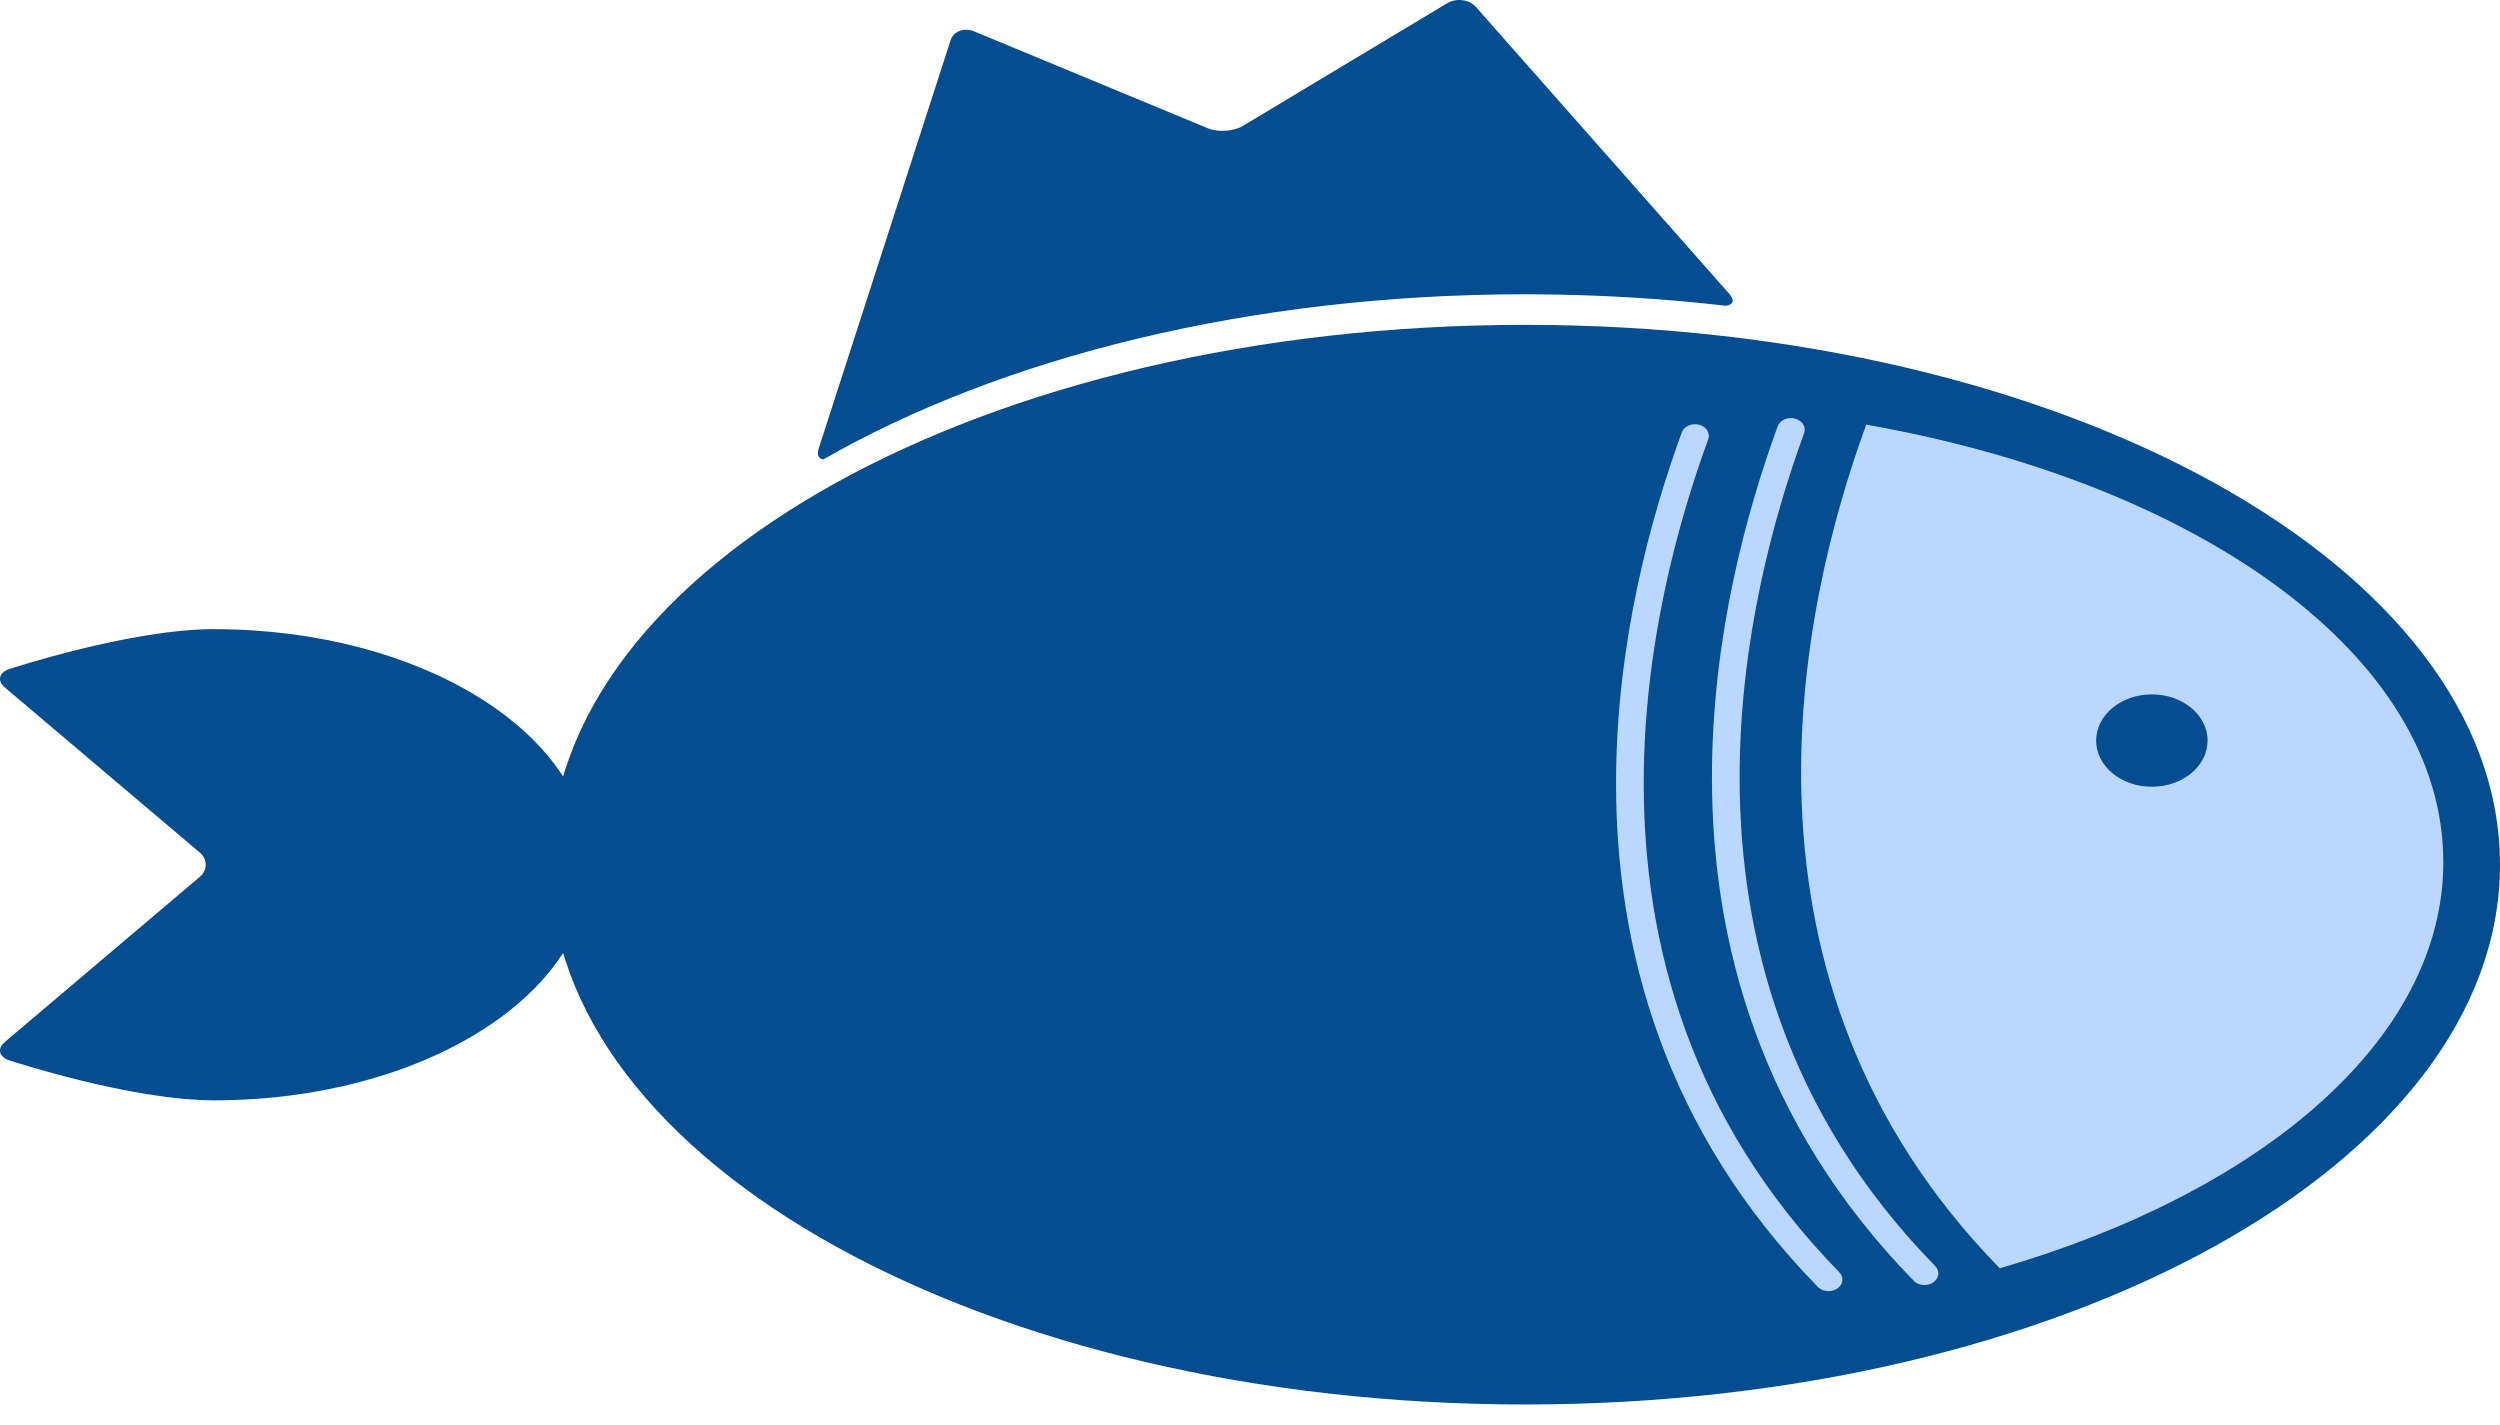 <svg width="100" height="57" viewBox="0 0 100 57" fill="none" xmlns="http://www.w3.org/2000/svg">
<path d="M8.565 25.165C5.214 25.165 0.377 26.76 0.377 26.76C-0.041 26.898 -0.124 27.229 0.192 27.497L7.991 34.102C8.307 34.369 8.307 34.807 7.991 35.074L0.192 41.68C-0.124 41.947 -0.041 42.279 0.377 42.416C0.377 42.416 5.214 44.013 8.565 44.013C16.877 44.013 23.616 39.794 23.616 34.59C23.616 29.385 16.877 25.167 8.565 25.167V25.165Z" fill="#044D91"/>
<path d="M100 34.587C100 46.512 82.541 56.179 61.003 56.179C39.466 56.179 22.006 46.513 22.006 34.587C22.006 22.661 39.465 12.994 61.003 12.994C82.541 12.995 100 22.662 100 34.587Z" fill="#044D91"/>
<path d="M97.732 34.478C97.732 26.284 88.035 19.344 74.649 16.986C71.951 24.369 68.703 39.187 79.991 50.732C90.54 47.662 97.733 41.535 97.733 34.478L97.732 34.478Z" fill="#BAD8FF"/>
<path d="M88.303 29.623C88.303 30.644 87.305 31.47 86.074 31.47C84.844 31.47 83.846 30.644 83.846 29.623C83.846 28.602 84.844 27.776 86.074 27.776C87.306 27.776 88.304 28.602 88.304 29.623H88.303Z" fill="#044D91"/>
<path d="M76.549 51.23C70.363 44.903 68.476 37.607 68.478 31.087C68.478 25.509 69.853 20.486 71.107 17.052C71.196 16.807 71.505 16.669 71.798 16.744C72.091 16.819 72.255 17.079 72.165 17.325C70.933 20.697 69.585 25.638 69.585 31.087C69.587 37.464 71.421 44.519 77.407 50.642C77.601 50.84 77.566 51.133 77.329 51.295C77.226 51.366 77.102 51.401 76.979 51.401C76.815 51.404 76.654 51.345 76.546 51.231L76.549 51.23Z" fill="#BAD8FF"/>
<path d="M72.714 51.477C66.527 45.149 64.64 37.853 64.642 31.332C64.643 25.755 66.016 20.731 67.27 17.297V17.298C67.361 17.052 67.67 16.913 67.962 16.99C68.254 17.065 68.419 17.324 68.33 17.57C67.097 20.942 65.749 25.883 65.749 31.332C65.751 37.71 67.585 44.764 73.57 50.888C73.764 51.086 73.73 51.378 73.493 51.541C73.39 51.612 73.266 51.646 73.142 51.646C72.982 51.646 72.825 51.588 72.713 51.477H72.714Z" fill="#BAD8FF"/>
<path d="M61.195 11.772C63.879 11.78 66.5 11.937 69.031 12.23C69.328 12.201 69.399 12.011 69.174 11.757L59.036 0.278C58.77 -0.023 58.253 -0.09 57.888 0.129L49.713 5.037C49.347 5.257 48.718 5.299 48.315 5.132L38.97 1.257C38.566 1.09 38.141 1.248 38.024 1.609L32.743 17.954C32.664 18.198 32.747 18.351 32.934 18.376C40.027 14.304 49.981 11.771 61.004 11.771C61.067 11.771 61.13 11.772 61.196 11.772H61.195Z" fill="#044D91"/>
</svg>
